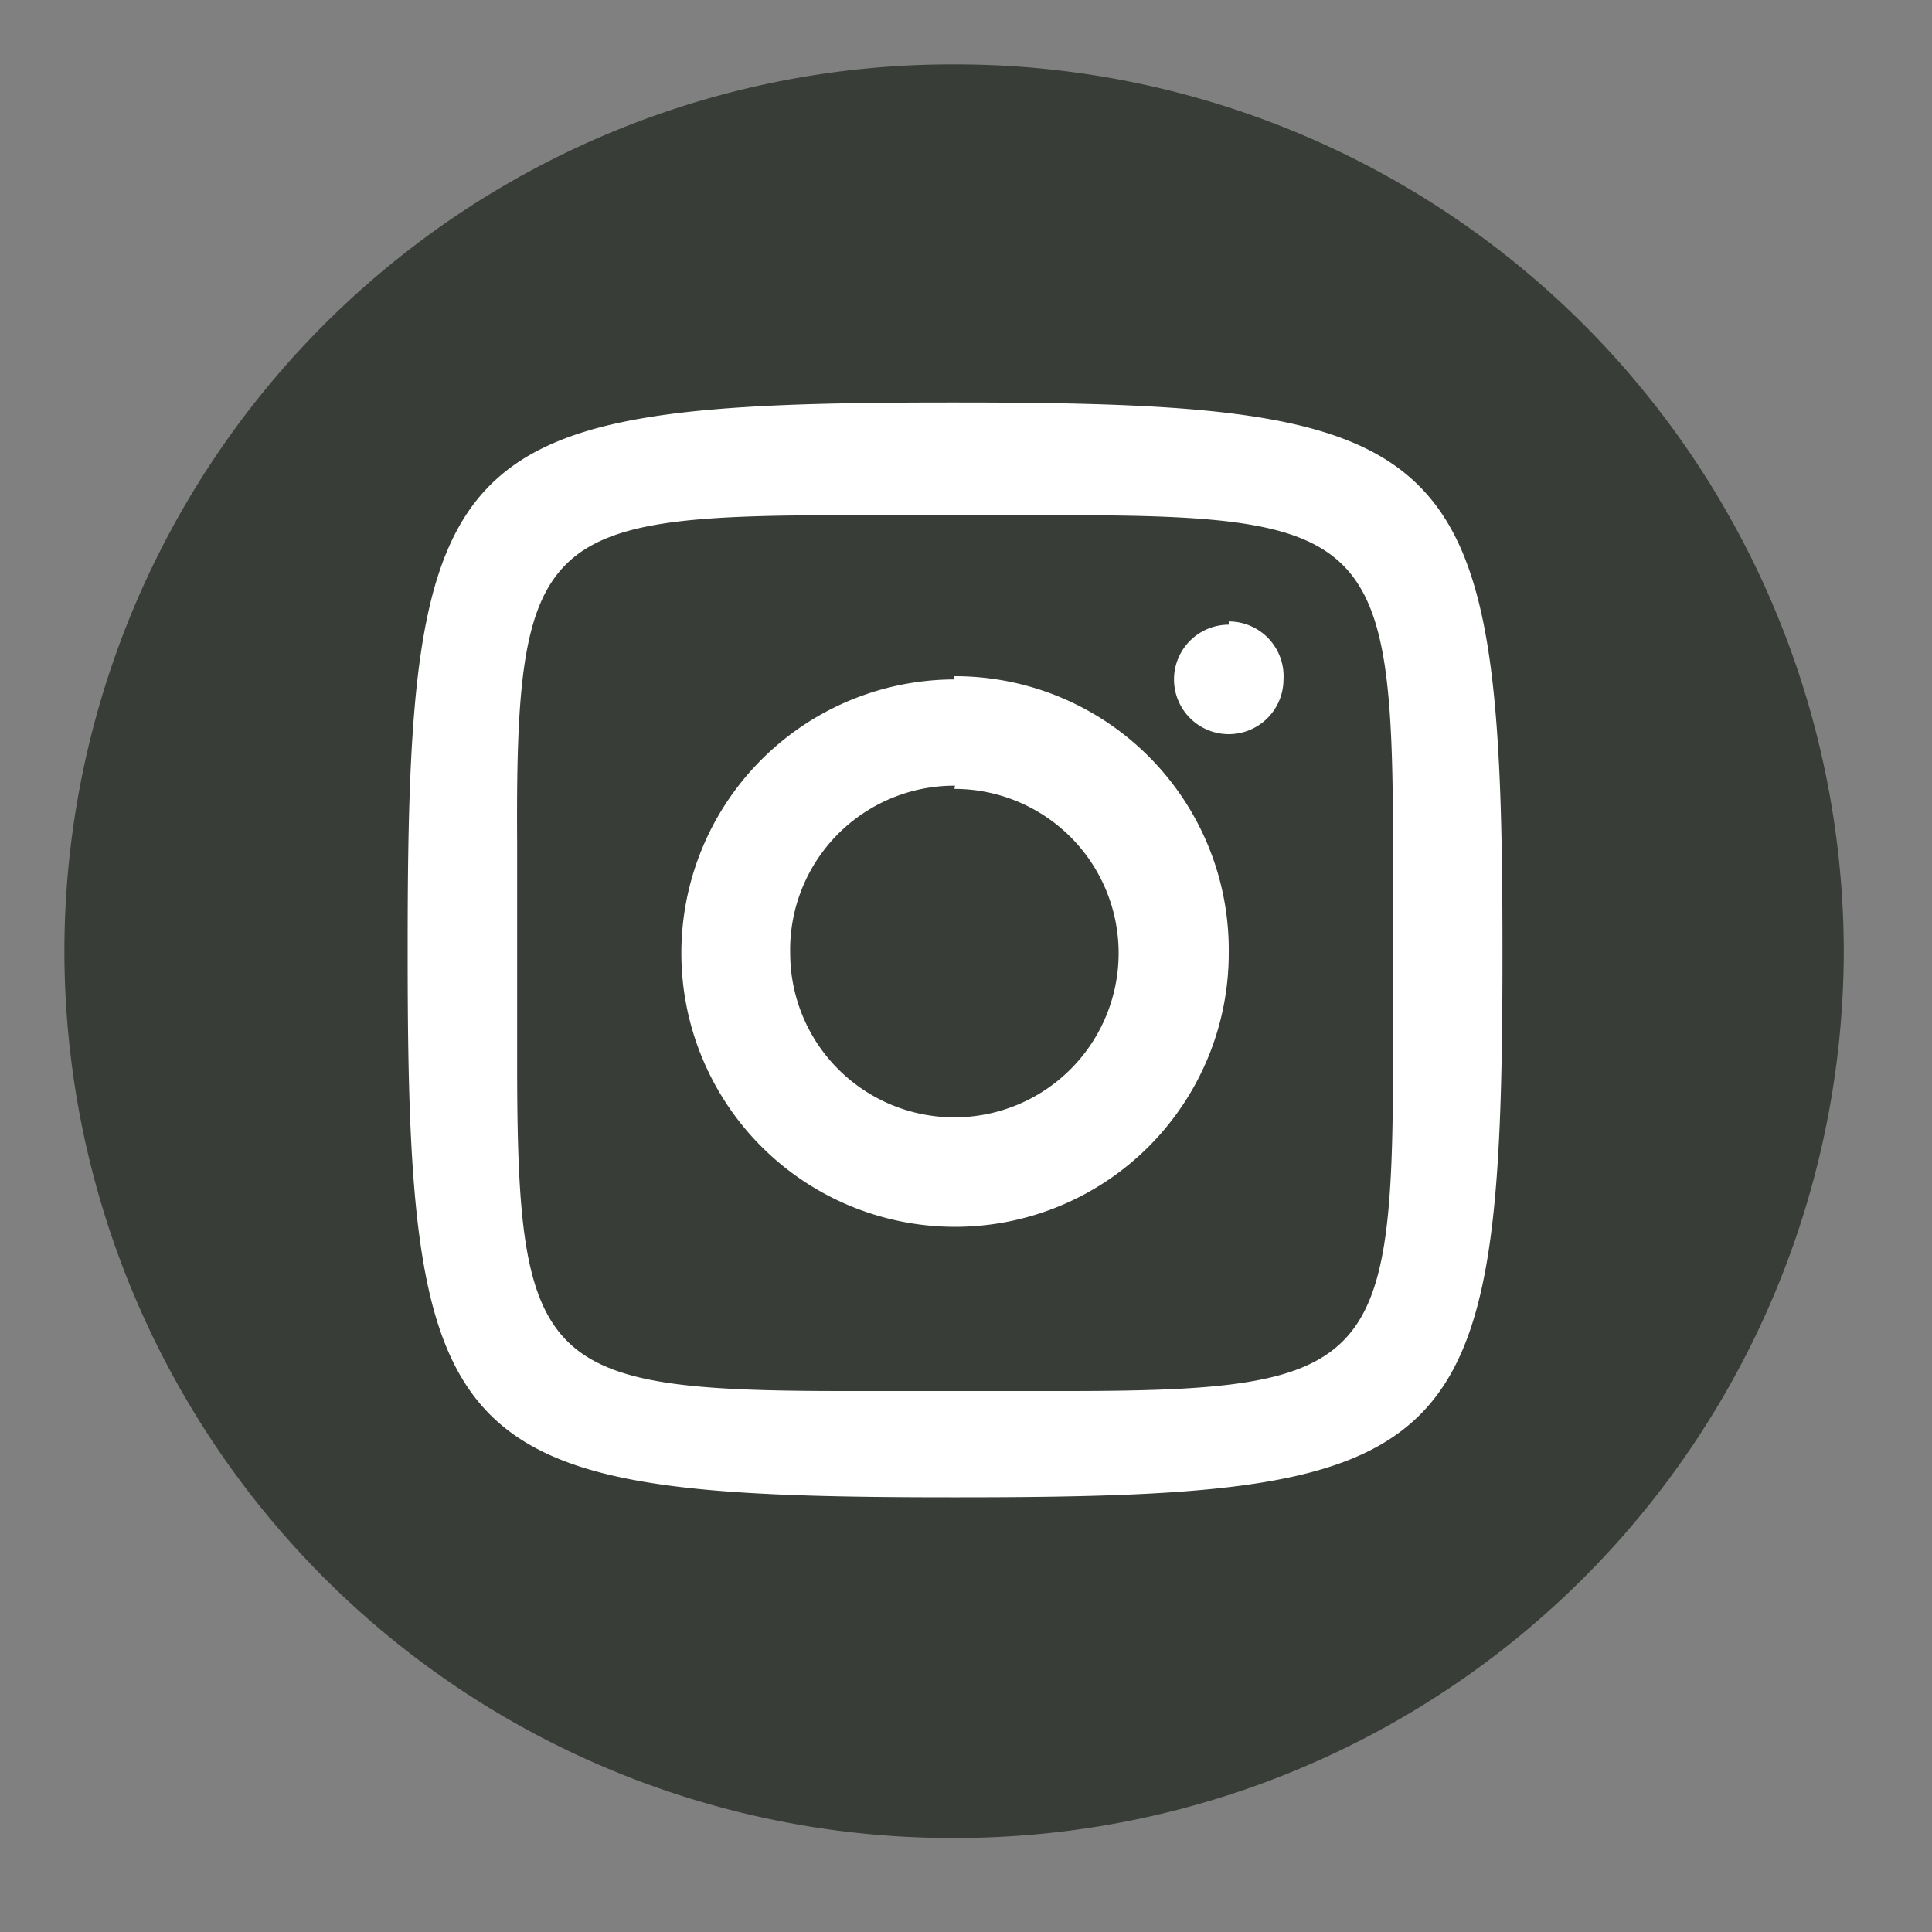 <svg id="Layer_1" data-name="Layer 1" xmlns="http://www.w3.org/2000/svg" viewBox="0 0 30 30"><rect x="0" y="0" width="30" height="30" fill="#808080" stroke="none"/><path id="shape" d="M14.83,28.54A13.78,13.78,0,0,1,1,14.75H1A13.78,13.78,0,0,1,14.83,1h0a13.79,13.79,0,0,1,13.8,13.79h0A13.79,13.79,0,0,1,14.83,28.54Z" fill="#383d38"/><path d="M14.76,6.25c-7.82,0-8.43.61-8.43,8.42v.16c0,7.81.61,8.42,8.43,8.42h.15c7.81,0,8.42-.61,8.42-8.42v-.08c0-7.88-.62-8.5-8.5-8.5ZM13.13,8h3.4c4.73,0,5.1.37,5.1,5.1v3.4c0,4.73-.37,5.1-5.1,5.1h-3.4c-4.73,0-5.1-.37-5.1-5.1v-3.4C8,8.32,8.4,8,13.13,8Zm5.95,1.7a.85.85,0,1,0,.85.85A.85.85,0,0,0,19.08,9.65Zm-4.26.85a4.25,4.25,0,1,0,4.26,4.24A4.25,4.25,0,0,0,14.82,10.5Zm0,1.7a2.55,2.55,0,1,1-2.55,2.56A2.55,2.55,0,0,1,14.83,12.2Z" fill="#fff"/></svg>